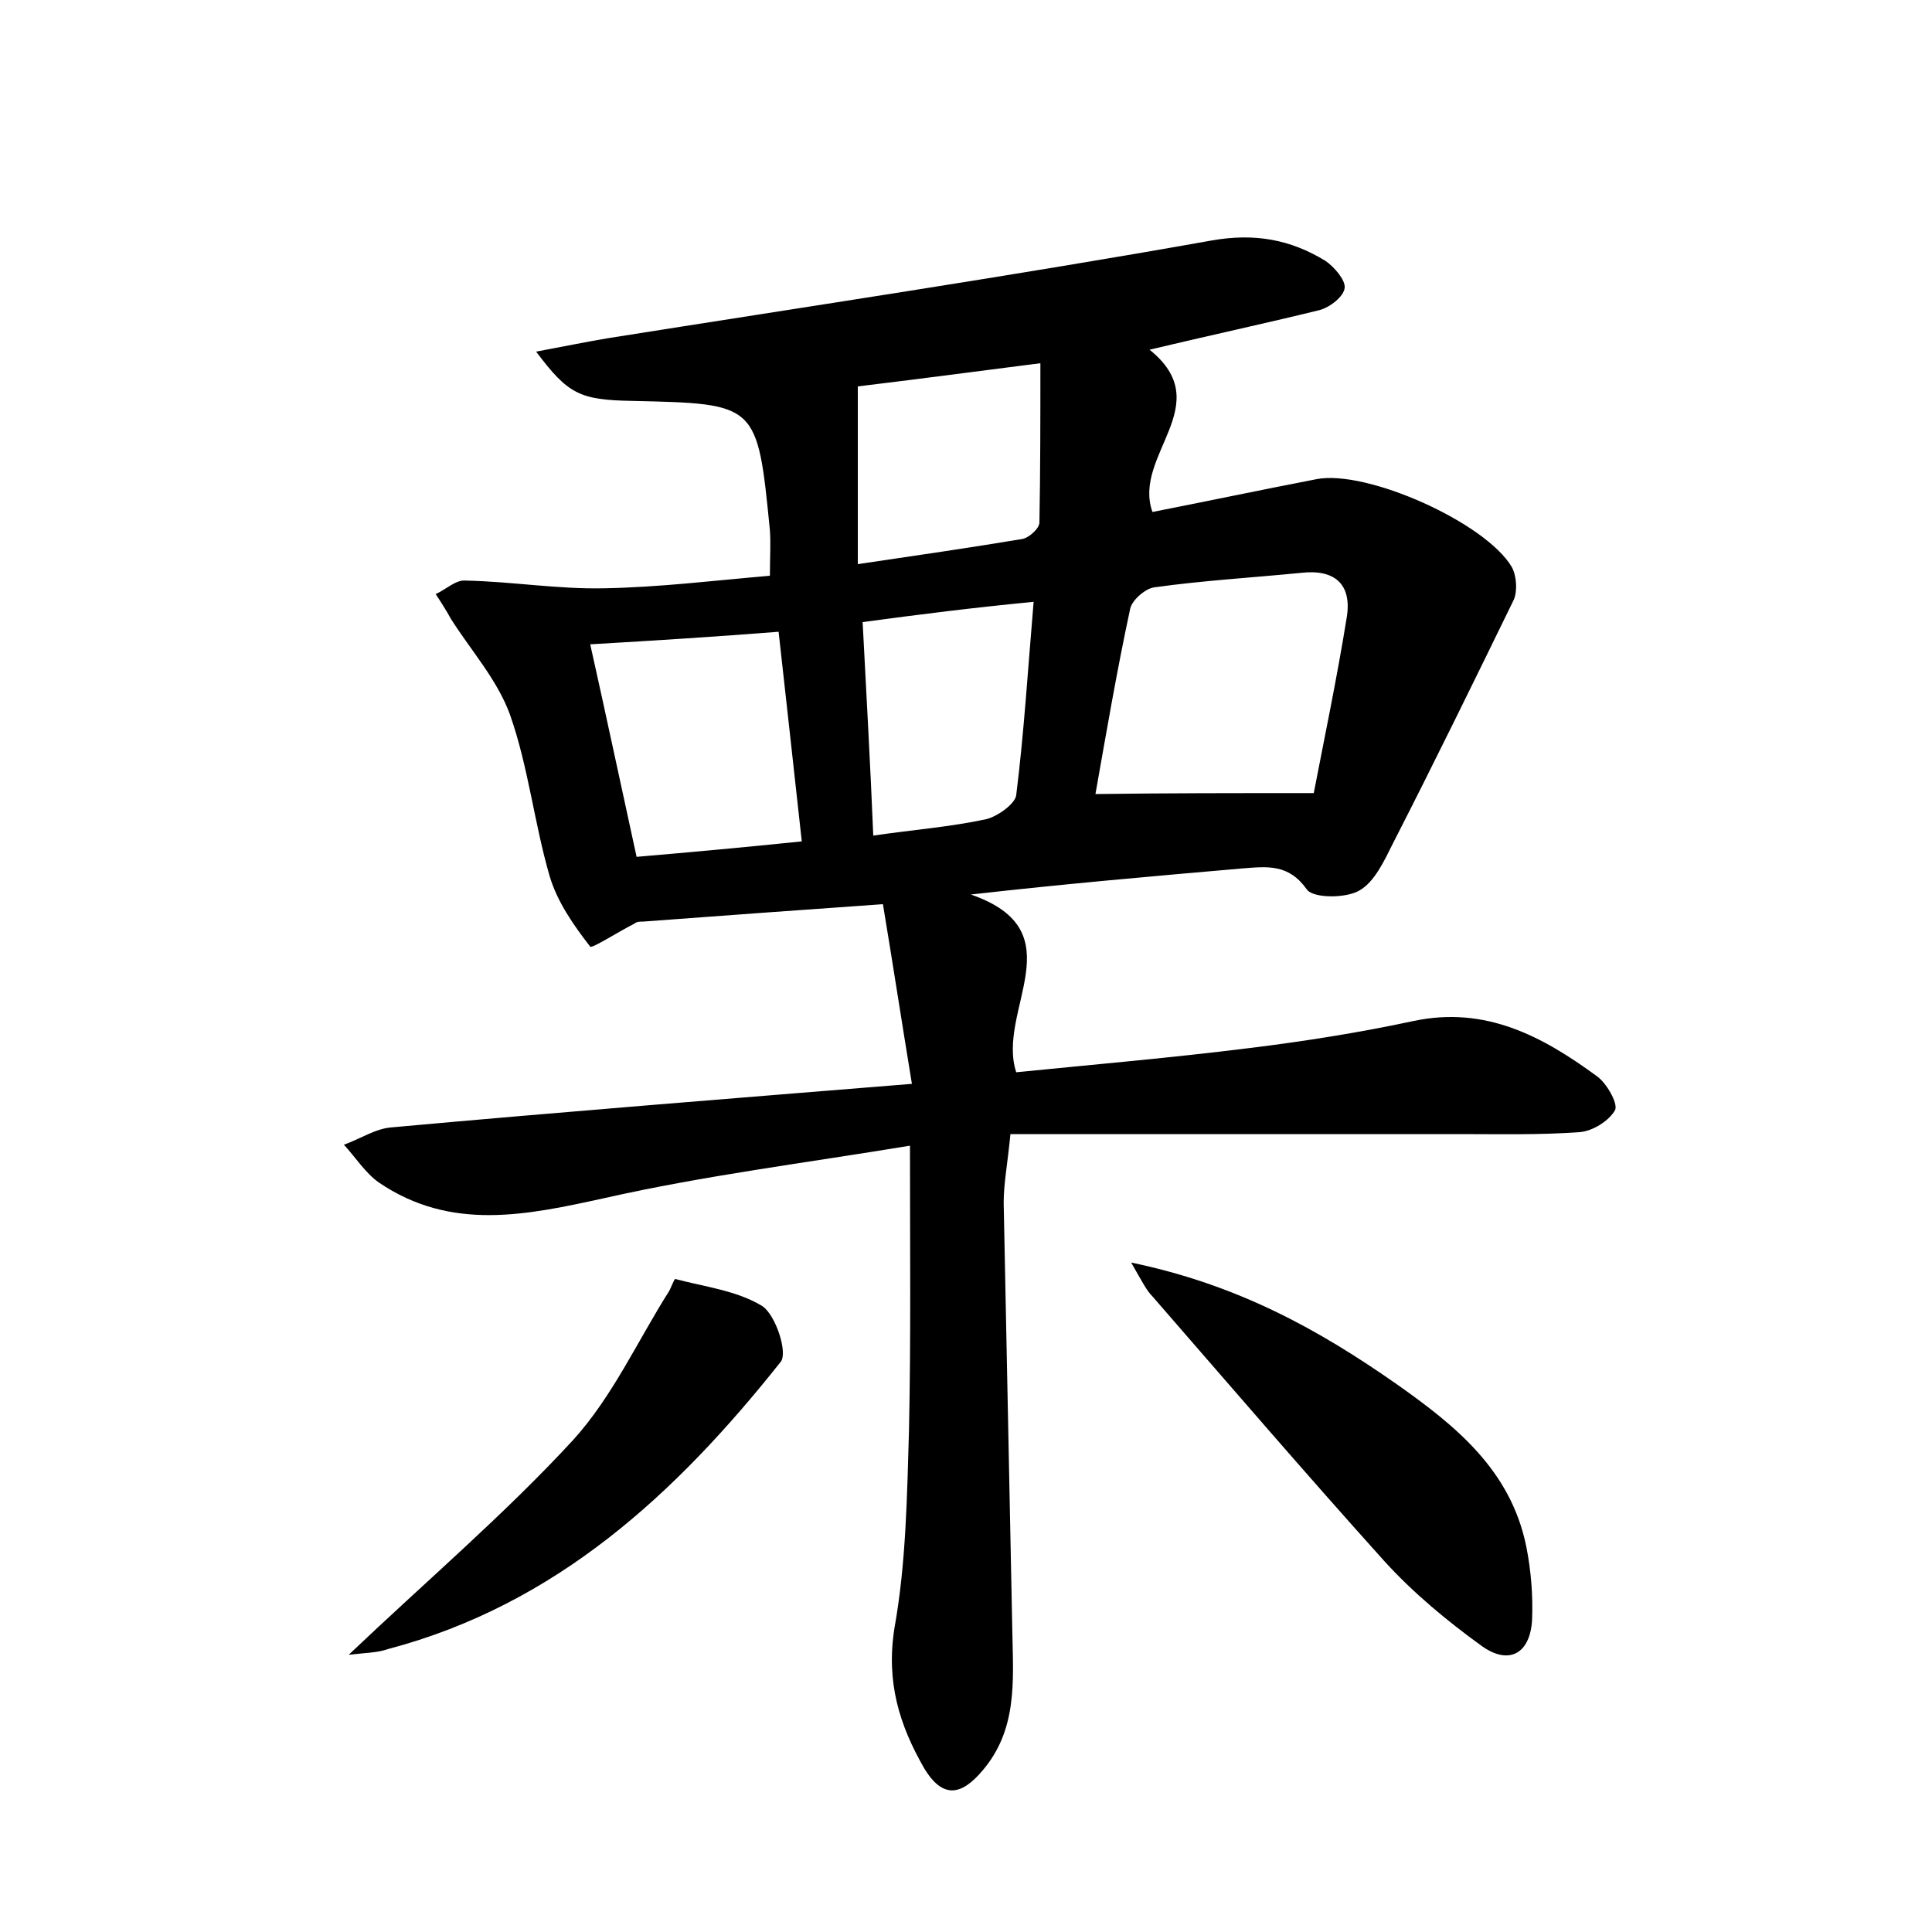 <?xml version="1.0" encoding="utf-8"?>
<!-- Generator: Adobe Illustrator 22.0.0, SVG Export Plug-In . SVG Version: 6.00 Build 0)  -->
<svg version="1.1" id="图层_1" xmlns="http://www.w3.org/2000/svg" xmlns:xlink="http://www.w3.org/1999/xlink" x="0px" y="0px"
	 viewBox="0 0 200 200" style="enable-background:new 0 0 200 200;" xml:space="preserve">
<style type="text/css">
	.st0{fill:#FFFFFF;}
</style>
<g>
	
	<path d="M119,36.2c7.1,5.7-1.8,10.9,0.3,16.8c5.6-1.1,11.3-2.3,17-3.4c5.2-1,17.5,4.5,20.2,9.1c0.5,0.9,0.6,2.5,0.2,3.4
		c-4.1,8.4-8.2,16.8-12.5,25.2c-0.9,1.8-1.9,4-3.5,4.9c-1.4,0.8-4.7,0.8-5.4-0.1c-1.9-2.7-4.1-2.4-6.7-2.2
		c-9.2,0.8-18.4,1.6-28.1,2.7c11,3.8,2.6,12,4.7,18.4c8-0.8,16.1-1.5,24.1-2.5c5.7-0.7,11.4-1.6,17-2.8c7.5-1.6,13.4,1.6,19,5.7
		c1,0.7,2.2,2.8,1.9,3.5c-0.6,1.1-2.3,2.2-3.7,2.3c-4.1,0.3-8.3,0.2-12.5,0.2c-15.3,0-30.7,0-46.4,0c-0.3,3.1-0.7,5.1-0.7,7.1
		c0.3,14.9,0.6,29.7,0.9,44.6c0.1,5,0.5,10-3.1,14.2c-2.2,2.6-4.1,2.9-6-0.2c-2.6-4.5-4-9-3.1-14.6c1.2-6.7,1.3-13.7,1.5-20.5
		c0.2-9.4,0.1-18.8,0.1-29.4c-10.9,1.8-21.3,3.1-31.5,5.4c-8.2,1.8-16,3.5-23.5-1.6c-1.4-1-2.4-2.6-3.6-3.9c1.7-0.6,3.3-1.7,5-1.8
		c17.6-1.6,35.3-3,53.8-4.5c-1.1-6.7-2-12.6-3-18.6c-8.6,0.6-16.7,1.2-24.8,1.8c-0.3,0-0.7,0-0.9,0.2c-1.6,0.8-4.4,2.6-4.6,2.4
		c-1.7-2.2-3.4-4.6-4.2-7.3c-1.6-5.5-2.2-11.3-4.1-16.7c-1.3-3.6-4-6.6-6.1-9.9c-0.5-0.9-1-1.7-1.6-2.6c1.1-0.5,2.1-1.5,3.1-1.4
		c4.8,0.1,9.5,0.9,14.3,0.8c5.7-0.1,11.4-0.8,17.2-1.3c0-1.9,0.1-3.3,0-4.7c-1.3-13.2-1.3-13.1-14.3-13.4c-5.4-0.1-6.6-0.7-9.9-5.1
		c2.7-0.5,5.1-1,7.5-1.4c20.8-3.3,41.6-6.4,62.4-10.1c4.5-0.8,8.2-0.1,11.8,2.1c0.9,0.6,2.1,2,2,2.8c-0.1,0.9-1.5,2-2.6,2.3
		C130.9,33.5,125.3,34.7,119,36.2z M136,82.1c1.1-5.7,2.4-11.9,3.4-18.1c0.6-3.5-1.2-5.1-4.7-4.7c-5.1,0.5-10.2,0.8-15.2,1.5
		c-0.9,0.1-2.3,1.3-2.5,2.2c-1.4,6.5-2.5,13-3.6,19.2C120.7,82.1,127.7,82.1,136,82.1z M61.1,66.7c1.7,7.6,3.2,14.7,4.8,22
		c5.8-0.5,11.3-1,17.1-1.6c-0.8-7.4-1.6-14.4-2.4-21.7C74.2,65.9,68,66.3,61.1,66.7z M89.3,64.4c0.4,7.7,0.8,14.8,1.1,22.1
		c4.1-0.6,8-0.9,11.7-1.7c1.2-0.3,3-1.6,3.1-2.5c0.8-6.4,1.2-12.9,1.8-20C100.8,62.9,95.2,63.6,89.3,64.4z M88.8,58.4
		c6.1-0.9,11.6-1.7,17-2.6c0.7-0.1,1.8-1.1,1.8-1.7c0.1-5.4,0.1-10.8,0.1-16.5c-7,0.9-13.1,1.7-18.9,2.4
		C88.8,46.3,88.8,51.9,88.8,58.4z"/>
	<path d="M117.1,130.7c11.1,2.3,19.5,7,27.5,12.6c6.1,4.3,11.8,8.9,13.4,16.8c0.5,2.5,0.7,5.1,0.6,7.6c-0.2,3.5-2.4,4.7-5.2,2.7
		c-3.6-2.6-7.1-5.5-10.1-8.8c-8.1-9-16-18.2-24-27.4C118.7,133.6,118.3,132.8,117.1,130.7z"/>
	<path d="M36.1,171.3c8.1-7.7,16.1-14.5,23.2-22.2c4.1-4.5,6.7-10.3,10-15.5c0.2-0.4,0.5-1.2,0.6-1.2c3,0.8,6.4,1.2,9,2.8
		c1.4,0.9,2.7,4.9,1.9,5.8c-10.8,13.6-23.2,25.1-40.6,29.7C39.1,171.1,37.8,171.1,36.1,171.3z"/>
	
	
	
	
</g>
</svg>
